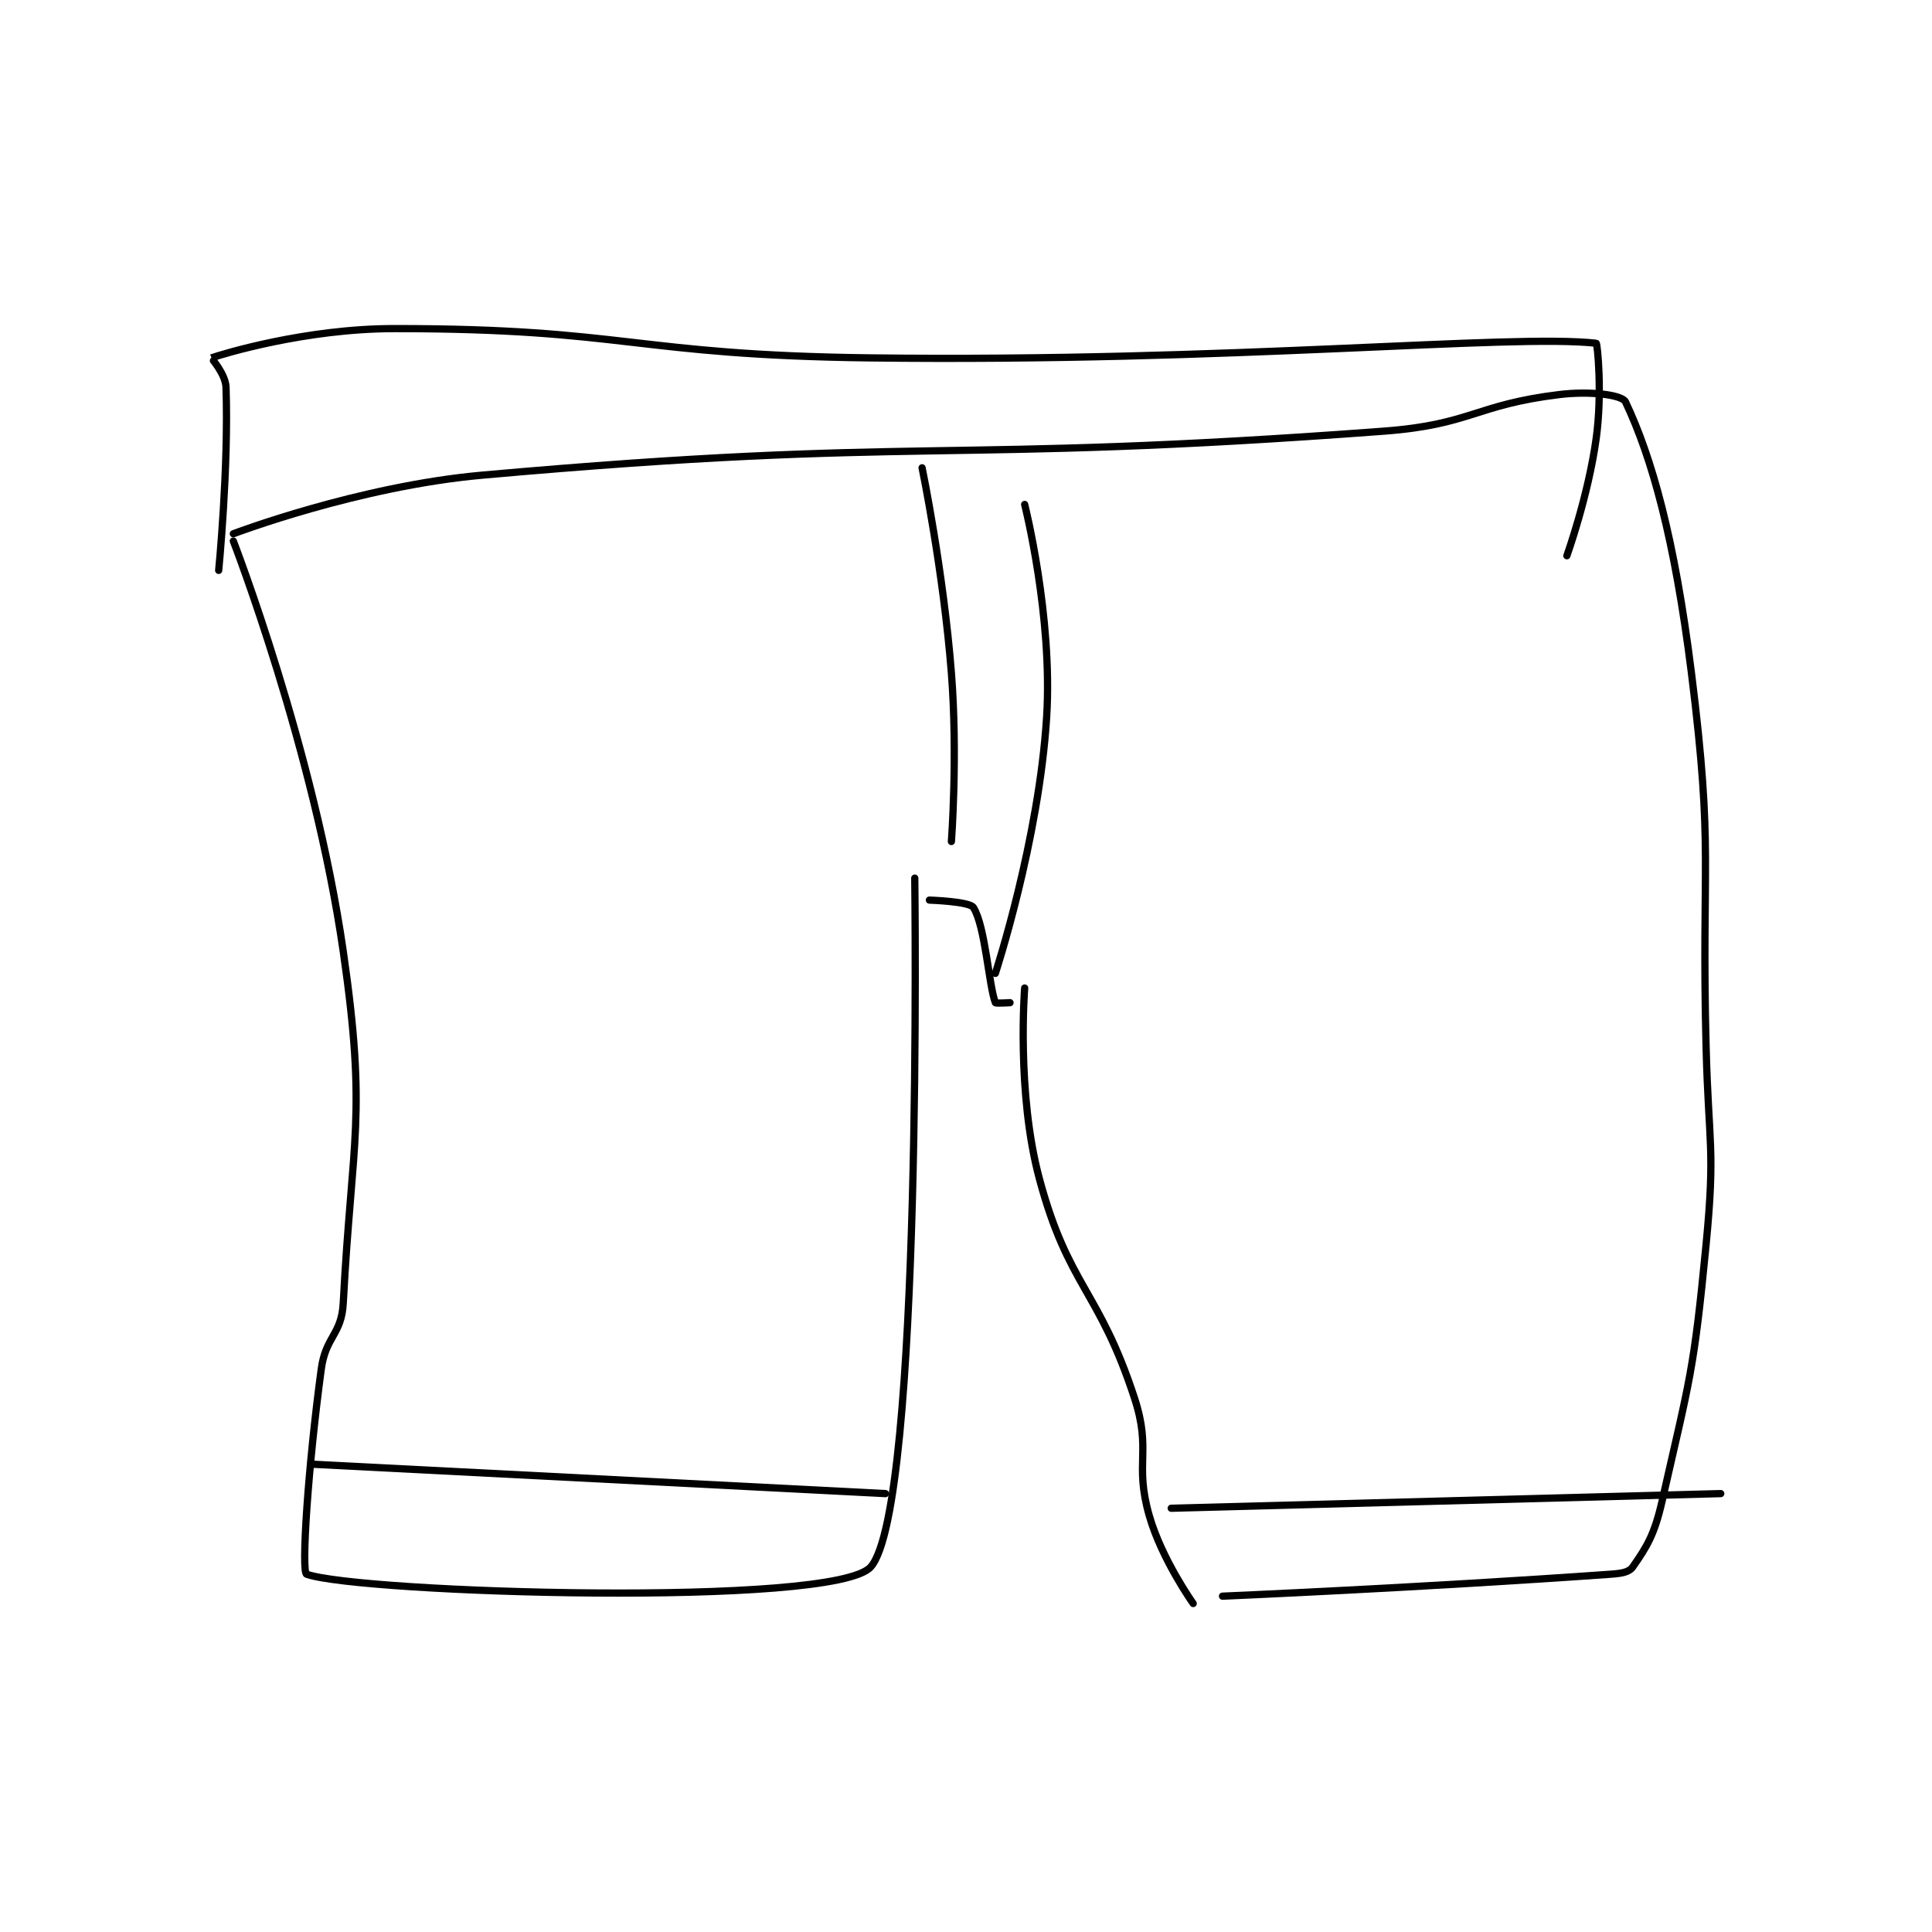 <?xml version="1.0" encoding="utf-8"?>
<!DOCTYPE svg PUBLIC "-//W3C//DTD SVG 1.1//EN" "http://www.w3.org/Graphics/SVG/1.1/DTD/svg11.dtd">
<svg viewBox="0 0 800 800" preserveAspectRatio="xMinYMin meet" xmlns="http://www.w3.org/2000/svg" version="1.1">
<g fill="none" stroke="black" stroke-linecap="round" stroke-linejoin="round" stroke-width="0.989">
<g transform="translate(87.52,136.061) scale(3.034) translate(-133,-91)">
<path id="0" d="M136 120 C136 120 147.03 148.473 151 176 C154.276 198.717 152.196 201.279 151 224 C150.772 228.335 148.605 228.525 148 233 C146.182 246.452 145.25 260.73 146 261 C153.113 263.561 218.098 265.61 223 260 C230.125 251.845 229 166 229 166 "/>
<path id="1" d="M136 119 C136 119 153.065 112.51 170 111 C230.268 105.626 232.369 109.537 293 105 C304.971 104.104 305.468 101.398 317 100 C321.161 99.496 325.541 100.032 326 101 C329.595 108.589 332.7 119.601 335 138 C338.092 162.733 336.346 163.511 337 189 C337.346 202.481 338.276 202.817 337 216 C335.319 233.373 334.81 234.238 331 251 C329.962 255.568 328.942 257.225 327 260 C326.49 260.729 325.475 260.895 324 261 C298.445 262.825 271 264 271 264 "/>
<path id="2" d="M244 181 C244 181 242.863 195.288 246 207 C249.958 221.778 254.155 222.142 259 237 C261.356 244.226 258.934 245.77 261 253 C262.709 258.983 267 265 267 265 "/>
<path id="3" d="M230 110 C230 110 232.907 124.071 234 138 C234.887 149.315 234 161 234 161 "/>
<path id="4" d="M134 124 C134 124 135.378 109.968 135 99 C134.938 97.212 132.967 95.012 133 95 C134.441 94.499 145.8 91 158 91 C189.721 91 190.589 94.605 223 95 C272.316 95.601 310.291 91.699 322 93 C322.171 93.019 322.854 99.81 322 106 C320.913 113.881 318 122 318 122 "/>
<path id="5" d="M264 252 L339 250 "/>
<path id="6" d="M147 246 L225 250 "/>
<path id="7" d="M244 115 C244 115 247.857 130.286 247 144 C245.946 160.868 240 179 240 179 "/>
<path id="8" d="M231 169 C231 169 236.472 169.179 237 170 C238.621 172.522 239.111 180.688 240 183 C240.048 183.126 242 183 242 183 "/>
</g>
</g>
</svg>
